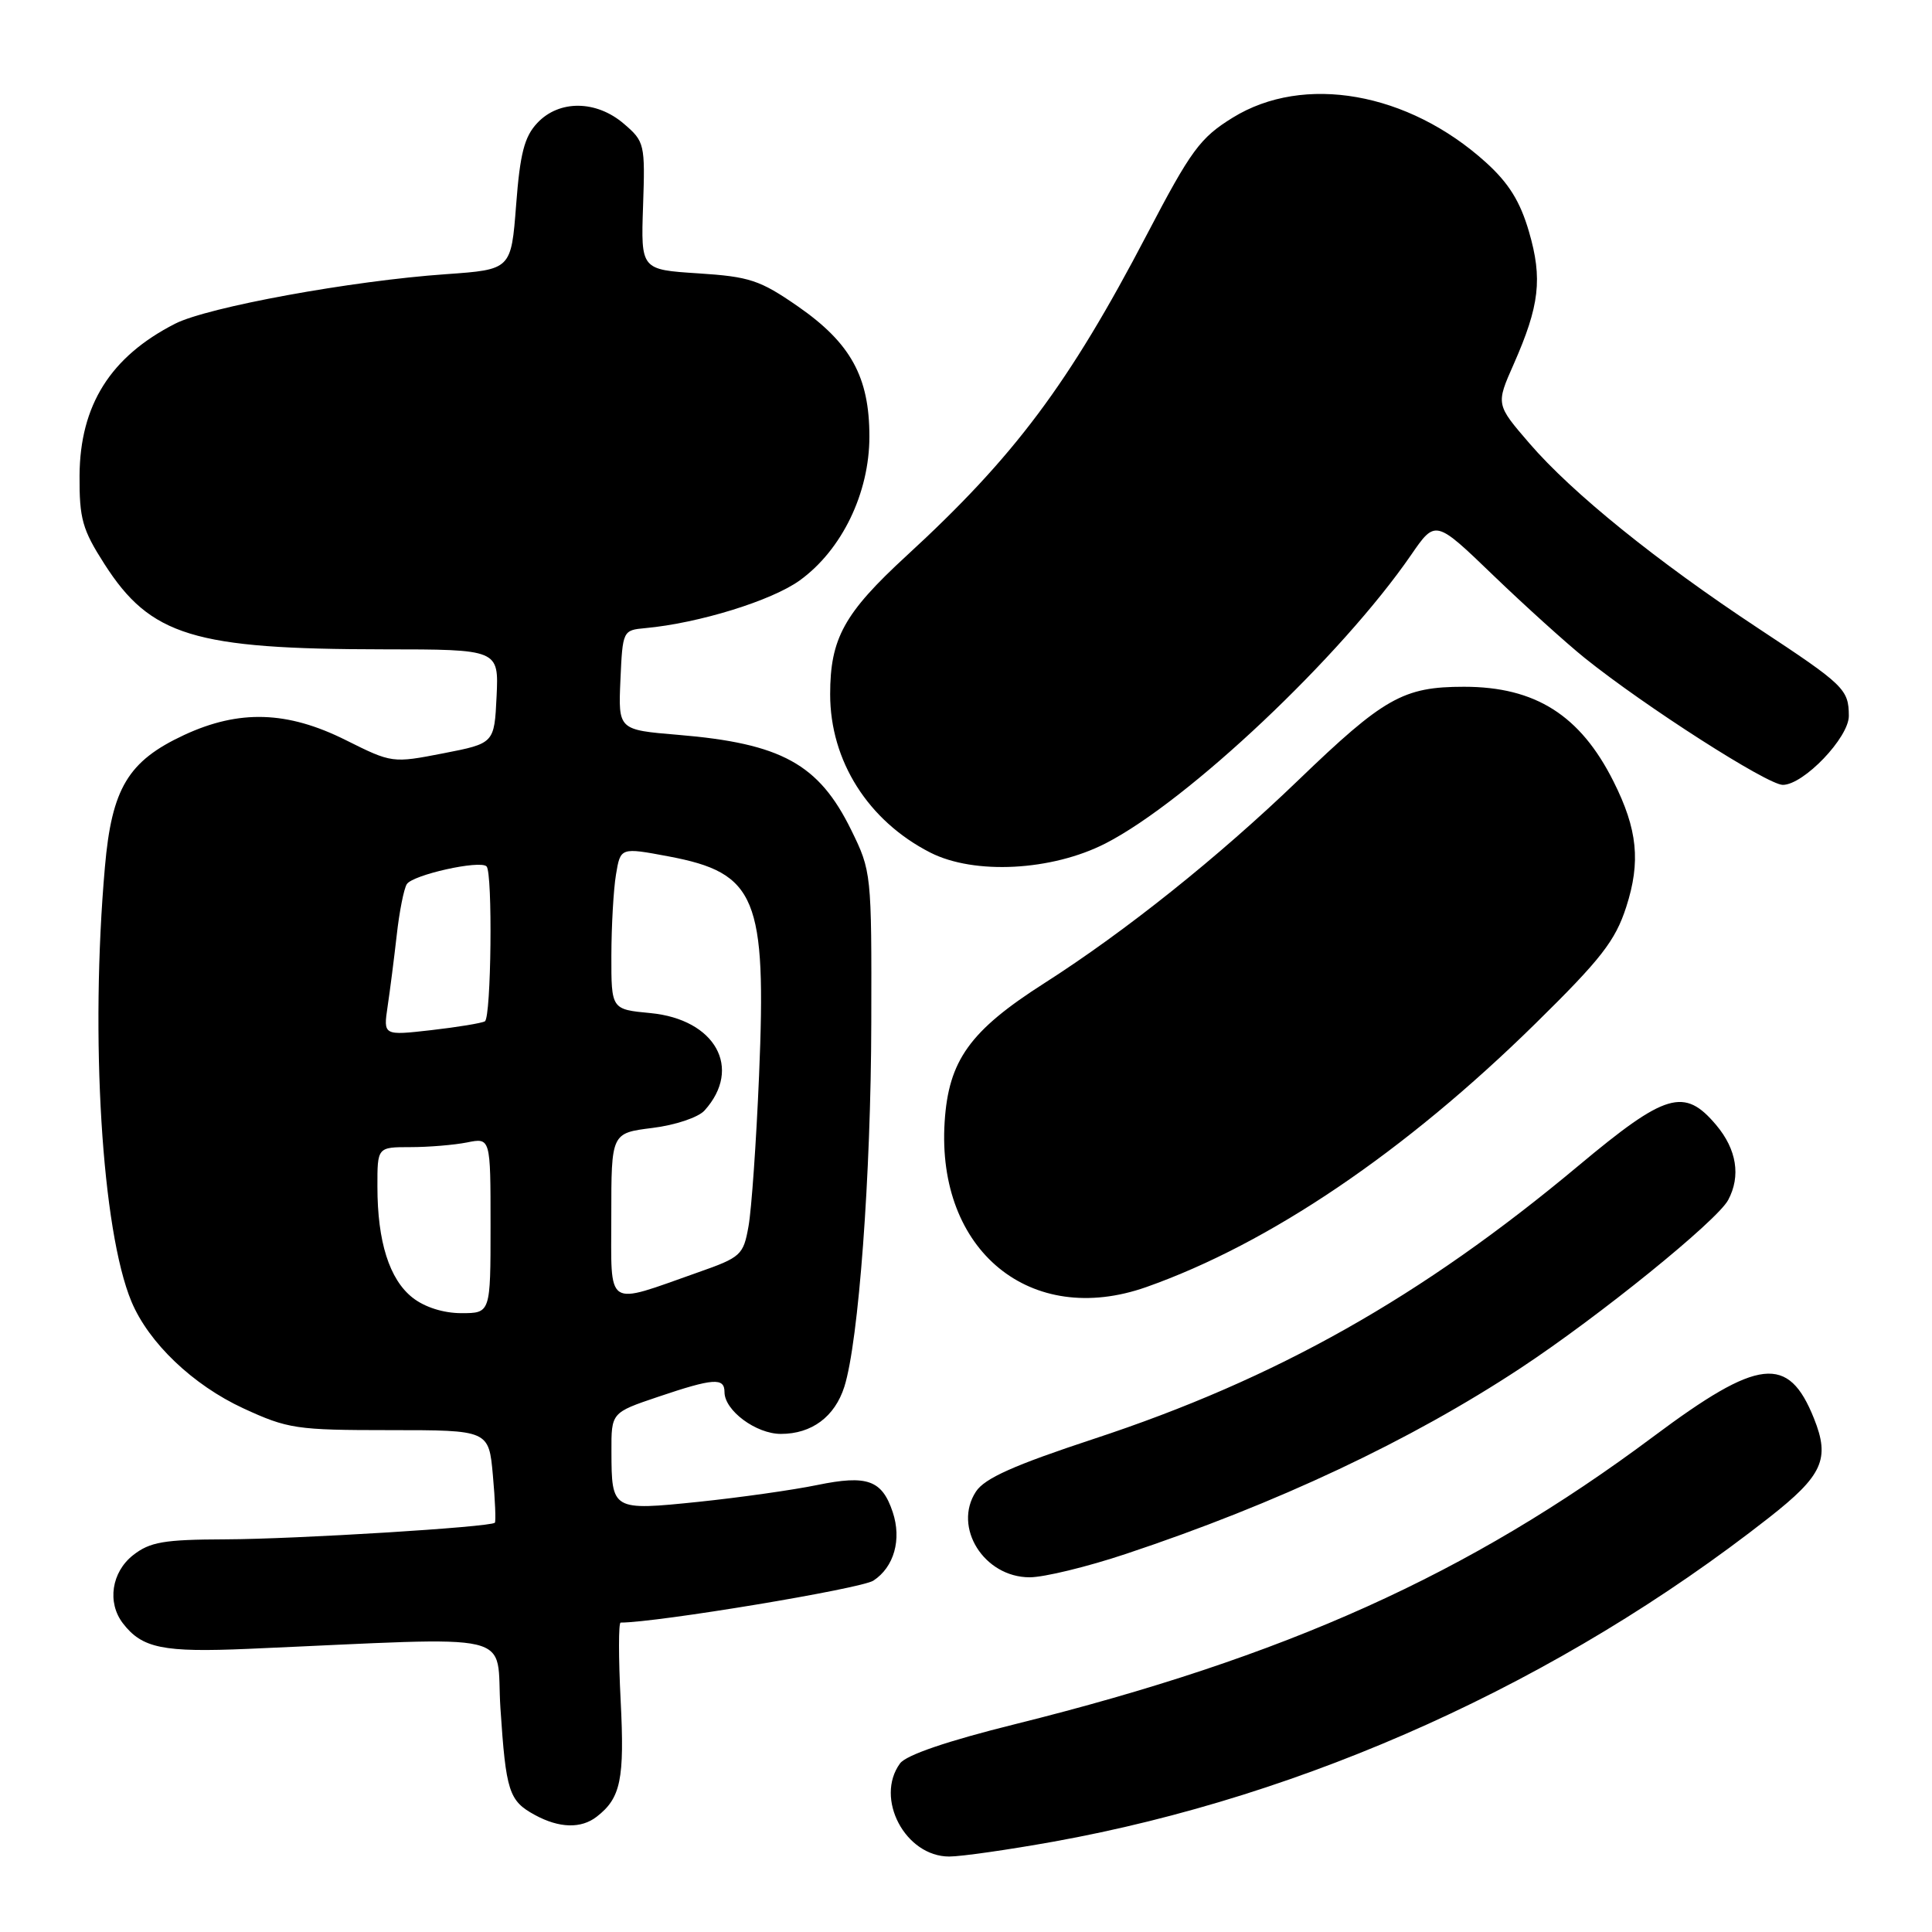 <?xml version="1.0" encoding="UTF-8" standalone="no"?>
<!DOCTYPE svg PUBLIC "-//W3C//DTD SVG 1.1//EN" "http://www.w3.org/Graphics/SVG/1.1/DTD/svg11.dtd" >
<svg xmlns="http://www.w3.org/2000/svg" xmlns:xlink="http://www.w3.org/1999/xlink" version="1.1" viewBox="0 0 256 256">
 <g >
 <path fill="currentColor"
d=" M 139.59 244.03 C 173.22 237.97 206.70 222.82 234.37 201.12 C 241.53 195.51 242.52 193.33 240.36 187.95 C 236.97 179.47 233.06 179.91 219.07 190.36 C 194.61 208.62 170.41 219.52 134.51 228.46 C 125.53 230.69 120.07 232.55 119.26 233.66 C 115.88 238.29 119.95 246.00 125.78 246.00 C 127.36 246.00 133.57 245.11 139.59 244.03 Z  M 79.07 240.72 C 82.26 238.25 82.77 235.77 82.24 225.33 C 81.95 219.65 81.95 215.00 82.24 215.00 C 87.05 215.00 114.10 210.51 115.73 209.44 C 118.47 207.65 119.50 203.99 118.29 200.36 C 116.87 196.11 114.92 195.41 108.30 196.77 C 105.11 197.43 98.03 198.43 92.57 199.00 C 81.09 200.18 81.04 200.15 81.02 192.34 C 81.00 187.18 81.00 187.18 87.19 185.09 C 94.53 182.61 96.00 182.51 96.00 184.46 C 96.00 186.90 100.18 190.00 103.47 190.00 C 107.56 190.00 110.61 187.73 111.88 183.75 C 113.77 177.78 115.41 155.71 115.45 135.50 C 115.50 115.71 115.47 115.44 112.78 109.96 C 108.49 101.23 103.54 98.51 89.85 97.37 C 81.92 96.71 81.92 96.71 82.21 90.10 C 82.50 83.57 82.53 83.50 85.50 83.23 C 92.59 82.58 102.26 79.59 105.98 76.90 C 111.56 72.86 115.20 65.33 115.20 57.84 C 115.20 49.95 112.73 45.46 105.73 40.60 C 100.69 37.11 99.33 36.66 92.51 36.22 C 84.92 35.73 84.92 35.73 85.21 27.28 C 85.49 19.10 85.41 18.75 82.69 16.42 C 79.03 13.26 74.09 13.21 71.20 16.29 C 69.48 18.11 68.91 20.34 68.39 27.15 C 67.73 35.72 67.73 35.72 59.11 36.33 C 46.59 37.20 27.53 40.69 23.21 42.89 C 14.64 47.26 10.60 53.68 10.54 63.02 C 10.51 68.74 10.91 70.17 13.84 74.74 C 19.94 84.26 25.67 86.02 50.80 86.04 C 66.09 86.05 66.09 86.05 65.80 92.27 C 65.50 98.50 65.50 98.50 58.73 99.82 C 52.00 101.13 51.93 101.12 45.82 98.07 C 38.08 94.20 31.70 94.00 24.40 97.39 C 16.97 100.85 14.81 104.45 13.90 114.90 C 11.92 137.43 13.49 163.05 17.42 172.47 C 19.71 177.94 25.56 183.52 32.24 186.61 C 38.14 189.33 39.26 189.50 51.63 189.50 C 64.77 189.50 64.77 189.50 65.31 195.49 C 65.61 198.78 65.72 201.61 65.57 201.77 C 64.98 202.35 39.21 203.94 29.88 203.97 C 21.70 204.00 19.88 204.31 17.63 206.07 C 14.78 208.32 14.17 212.34 16.28 215.09 C 18.83 218.41 21.60 218.97 32.90 218.48 C 69.56 216.89 65.63 215.96 66.31 226.35 C 67.04 237.39 67.43 238.62 70.87 240.49 C 74.10 242.25 77.00 242.33 79.07 240.72 Z  M 149.19 205.90 C 169.20 199.24 186.90 190.90 201.50 181.27 C 211.89 174.42 227.52 161.76 228.99 159.01 C 230.69 155.84 230.12 152.30 227.41 149.08 C 223.19 144.06 220.73 144.79 209.17 154.45 C 188.36 171.85 169.12 182.70 144.93 190.66 C 134.35 194.15 130.47 195.88 129.32 197.64 C 126.22 202.36 130.39 209.00 136.44 209.00 C 138.34 209.00 144.07 207.61 149.19 205.90 Z  M 151.90 170.54 C 168.20 164.78 186.14 152.64 203.44 135.64 C 212.14 127.09 214.03 124.67 215.48 120.19 C 217.42 114.19 216.99 109.90 213.80 103.55 C 209.40 94.77 203.44 91.00 193.99 91.00 C 185.94 91.00 183.39 92.44 172.00 103.41 C 161.42 113.59 149.13 123.41 138.36 130.29 C 128.51 136.58 125.69 140.50 125.17 148.66 C 124.08 165.73 136.56 175.95 151.90 170.54 Z  M 146.50 111.75 C 157.41 106.15 177.74 86.95 186.98 73.53 C 190.20 68.85 190.20 68.85 197.85 76.22 C 202.06 80.27 207.53 85.21 210.00 87.20 C 218.01 93.63 234.21 104.00 236.23 104.00 C 238.99 104.00 245.00 97.72 244.98 94.85 C 244.96 91.34 244.39 90.78 233.00 83.27 C 219.53 74.38 208.31 65.31 202.67 58.76 C 198.21 53.59 198.21 53.59 200.57 48.26 C 204.00 40.49 204.41 36.93 202.60 30.71 C 201.43 26.69 199.92 24.26 196.88 21.51 C 186.58 12.20 172.76 9.77 163.34 15.59 C 159.02 18.26 157.82 19.89 151.99 31.04 C 141.60 50.92 134.43 60.49 120.10 73.66 C 111.85 81.25 110.00 84.60 110.00 92.00 C 110.00 100.82 115.03 108.77 123.27 112.97 C 129.10 115.94 139.38 115.40 146.50 111.75 Z  M 54.67 171.95 C 51.60 169.54 50.01 164.53 50.01 157.25 C 50.00 152.00 50.00 152.00 54.38 152.00 C 56.78 152.00 60.16 151.72 61.88 151.38 C 65.00 150.75 65.00 150.75 65.00 162.38 C 65.00 174.00 65.00 174.00 61.13 174.00 C 58.76 174.00 56.27 173.21 54.67 171.95 Z  M 81.00 161.09 C 81.00 150.14 81.00 150.14 86.44 149.46 C 89.47 149.09 92.54 148.06 93.36 147.14 C 98.40 141.55 94.80 135.07 86.19 134.24 C 81.00 133.75 81.00 133.75 81.01 126.62 C 81.02 122.71 81.29 117.88 81.62 115.89 C 82.22 112.28 82.22 112.28 88.61 113.48 C 100.23 115.67 101.57 118.94 100.58 142.50 C 100.21 151.30 99.58 160.30 99.18 162.50 C 98.50 166.31 98.18 166.60 92.48 168.60 C 80.08 172.97 81.00 173.57 81.00 161.09 Z  M 51.36 133.36 C 51.68 131.24 52.22 126.98 52.57 123.90 C 52.91 120.83 53.51 117.79 53.90 117.16 C 54.67 115.92 63.59 113.93 64.47 114.80 C 65.30 115.63 65.09 134.83 64.25 135.33 C 63.84 135.57 60.64 136.10 57.14 136.50 C 50.79 137.22 50.79 137.22 51.36 133.36 Z "/>
</g>
</svg>